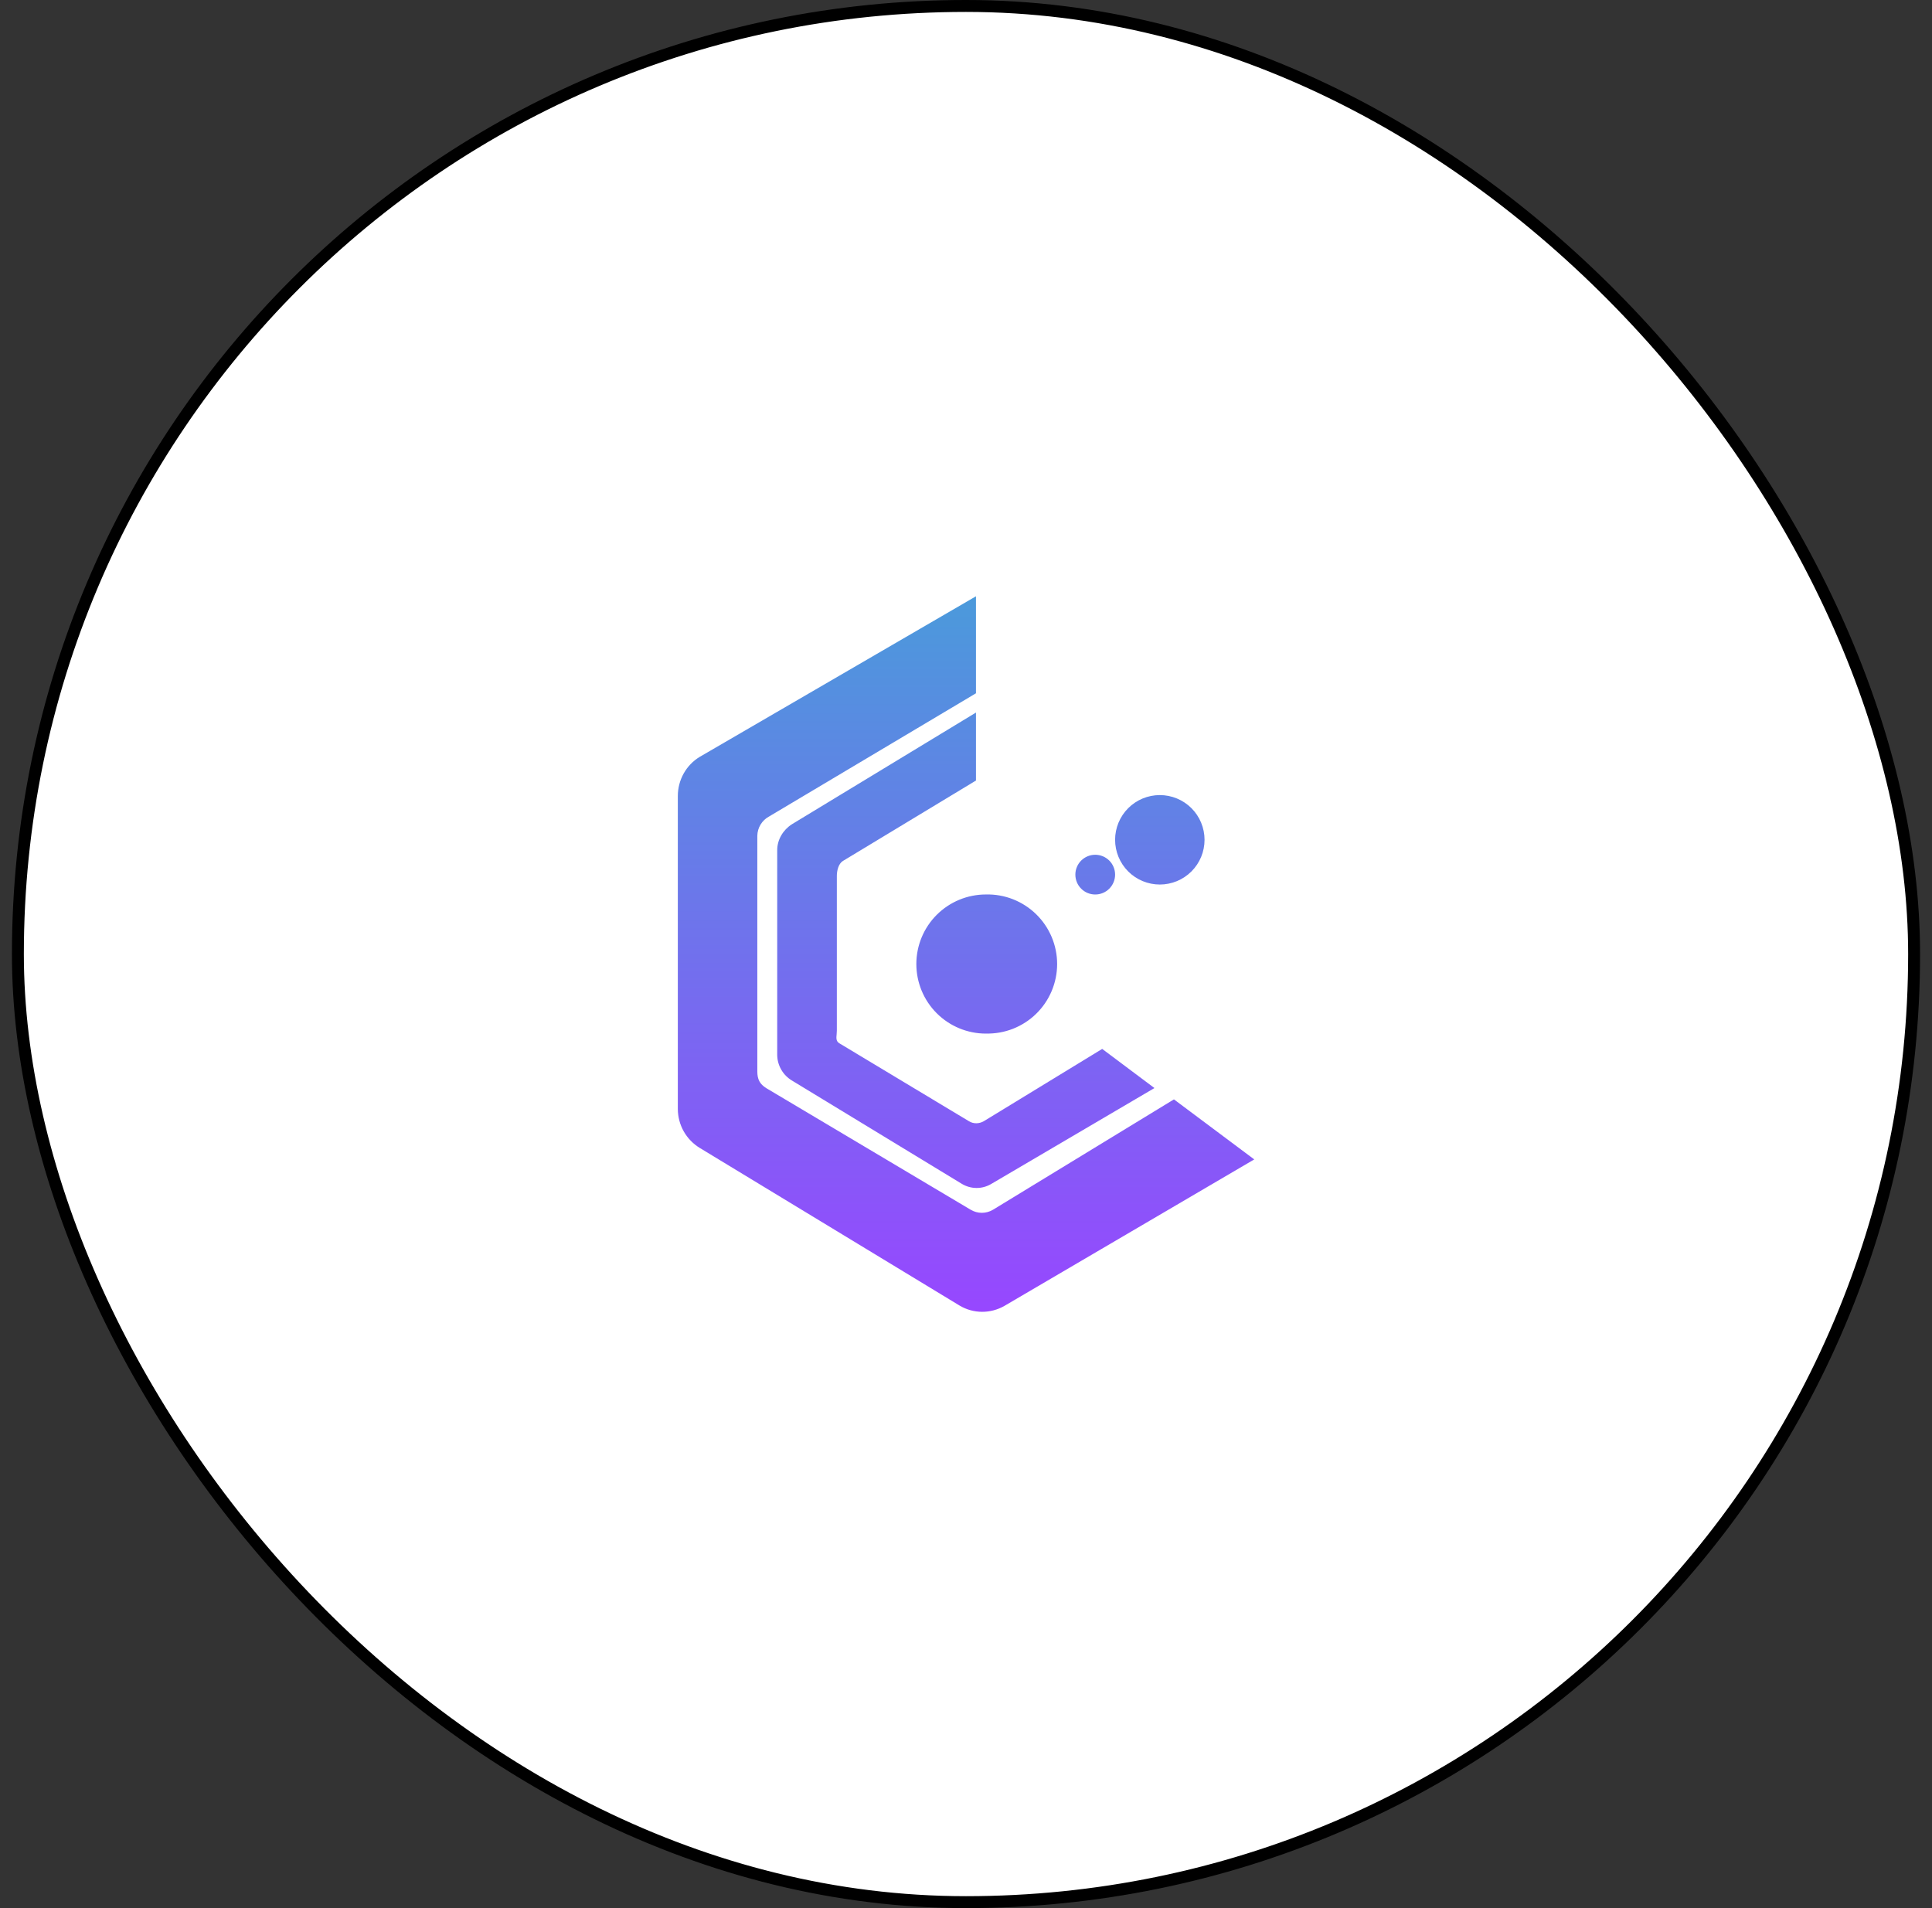 <svg width="81" height="80" viewBox="0 0 81 80" fill="none" xmlns="http://www.w3.org/2000/svg">
<rect x="0" y="0" width="81" height="80" fill="#333333" stroke="none"/>
<rect x="0.75" y="0.25" width="79.5" height="79.5" rx="39.75" fill="white"/>
<rect x="0.75" y="0.25" width="79.5" height="79.5" rx="39.75" stroke="black" stroke-width="0.5"/>
<path d="M40.918 25V29.067L32.243 34.233C32.096 34.312 31.974 34.428 31.887 34.571C31.801 34.713 31.754 34.875 31.751 35.042V44.918C31.751 45.252 31.851 45.452 32.135 45.627L40.693 50.718C40.985 50.893 41.343 50.893 41.635 50.718L49.218 46.093L52.585 48.61L42.11 54.752C41.526 55.085 40.81 55.085 40.226 54.735L29.335 48.127C29.056 47.956 28.826 47.718 28.665 47.433C28.505 47.149 28.42 46.828 28.418 46.502V33.375C28.418 32.7 28.768 32.075 29.335 31.733L40.918 25ZM40.918 29.867V32.725L35.335 36.1C35.151 36.217 35.085 36.508 35.085 36.725V43.208L35.076 43.368C35.06 43.527 35.051 43.66 35.193 43.743L40.626 47.01C40.818 47.127 41.051 47.118 41.243 47.01L46.21 43.977L48.401 45.618L41.551 49.643C41.365 49.752 41.153 49.809 40.938 49.807C40.722 49.806 40.511 49.746 40.326 49.635L33.201 45.302C33.016 45.191 32.862 45.035 32.755 44.848C32.647 44.662 32.588 44.451 32.585 44.235V35.642C32.585 35.2 32.835 34.792 33.201 34.558L40.918 29.875V29.867ZM41.335 43.333C41.723 43.343 42.11 43.274 42.472 43.132C42.834 42.989 43.164 42.776 43.442 42.504C43.72 42.233 43.941 41.908 44.092 41.55C44.243 41.191 44.321 40.806 44.321 40.417C44.321 40.029 44.243 39.644 44.092 39.285C43.941 38.927 43.72 38.602 43.442 38.331C43.164 38.059 42.834 37.846 42.472 37.703C42.11 37.561 41.723 37.492 41.335 37.502C40.561 37.502 39.819 37.809 39.272 38.356C38.725 38.903 38.418 39.645 38.418 40.418C38.418 41.192 38.725 41.934 39.272 42.481C39.819 43.028 40.561 43.335 41.335 43.335M50.501 35.21C50.501 35.707 50.304 36.184 49.952 36.536C49.6 36.888 49.124 37.085 48.626 37.085C48.129 37.085 47.652 36.888 47.3 36.536C46.949 36.184 46.751 35.707 46.751 35.21C46.751 34.713 46.949 34.236 47.3 33.884C47.652 33.532 48.129 33.335 48.626 33.335C49.124 33.335 49.6 33.532 49.952 33.884C50.304 34.236 50.501 34.713 50.501 35.21ZM45.918 37.503C46.139 37.503 46.351 37.416 46.507 37.259C46.663 37.103 46.751 36.891 46.751 36.67C46.751 36.449 46.663 36.237 46.507 36.081C46.351 35.925 46.139 35.837 45.918 35.837C45.697 35.837 45.485 35.925 45.329 36.081C45.172 36.237 45.085 36.449 45.085 36.67C45.085 36.891 45.172 37.103 45.329 37.259C45.485 37.416 45.697 37.503 45.918 37.503Z" fill="url(#paint0_linear_0_5012)"/>
<defs>
<linearGradient id="paint0_linear_0_5012" x1="40.501" y1="25" x2="40.501" y2="55" gradientUnits="userSpaceOnUse">
<stop stop-color="#4B9ADB"/>
<stop offset="1" stop-color="#9747FF"/>
</linearGradient>
</defs>
</svg>

